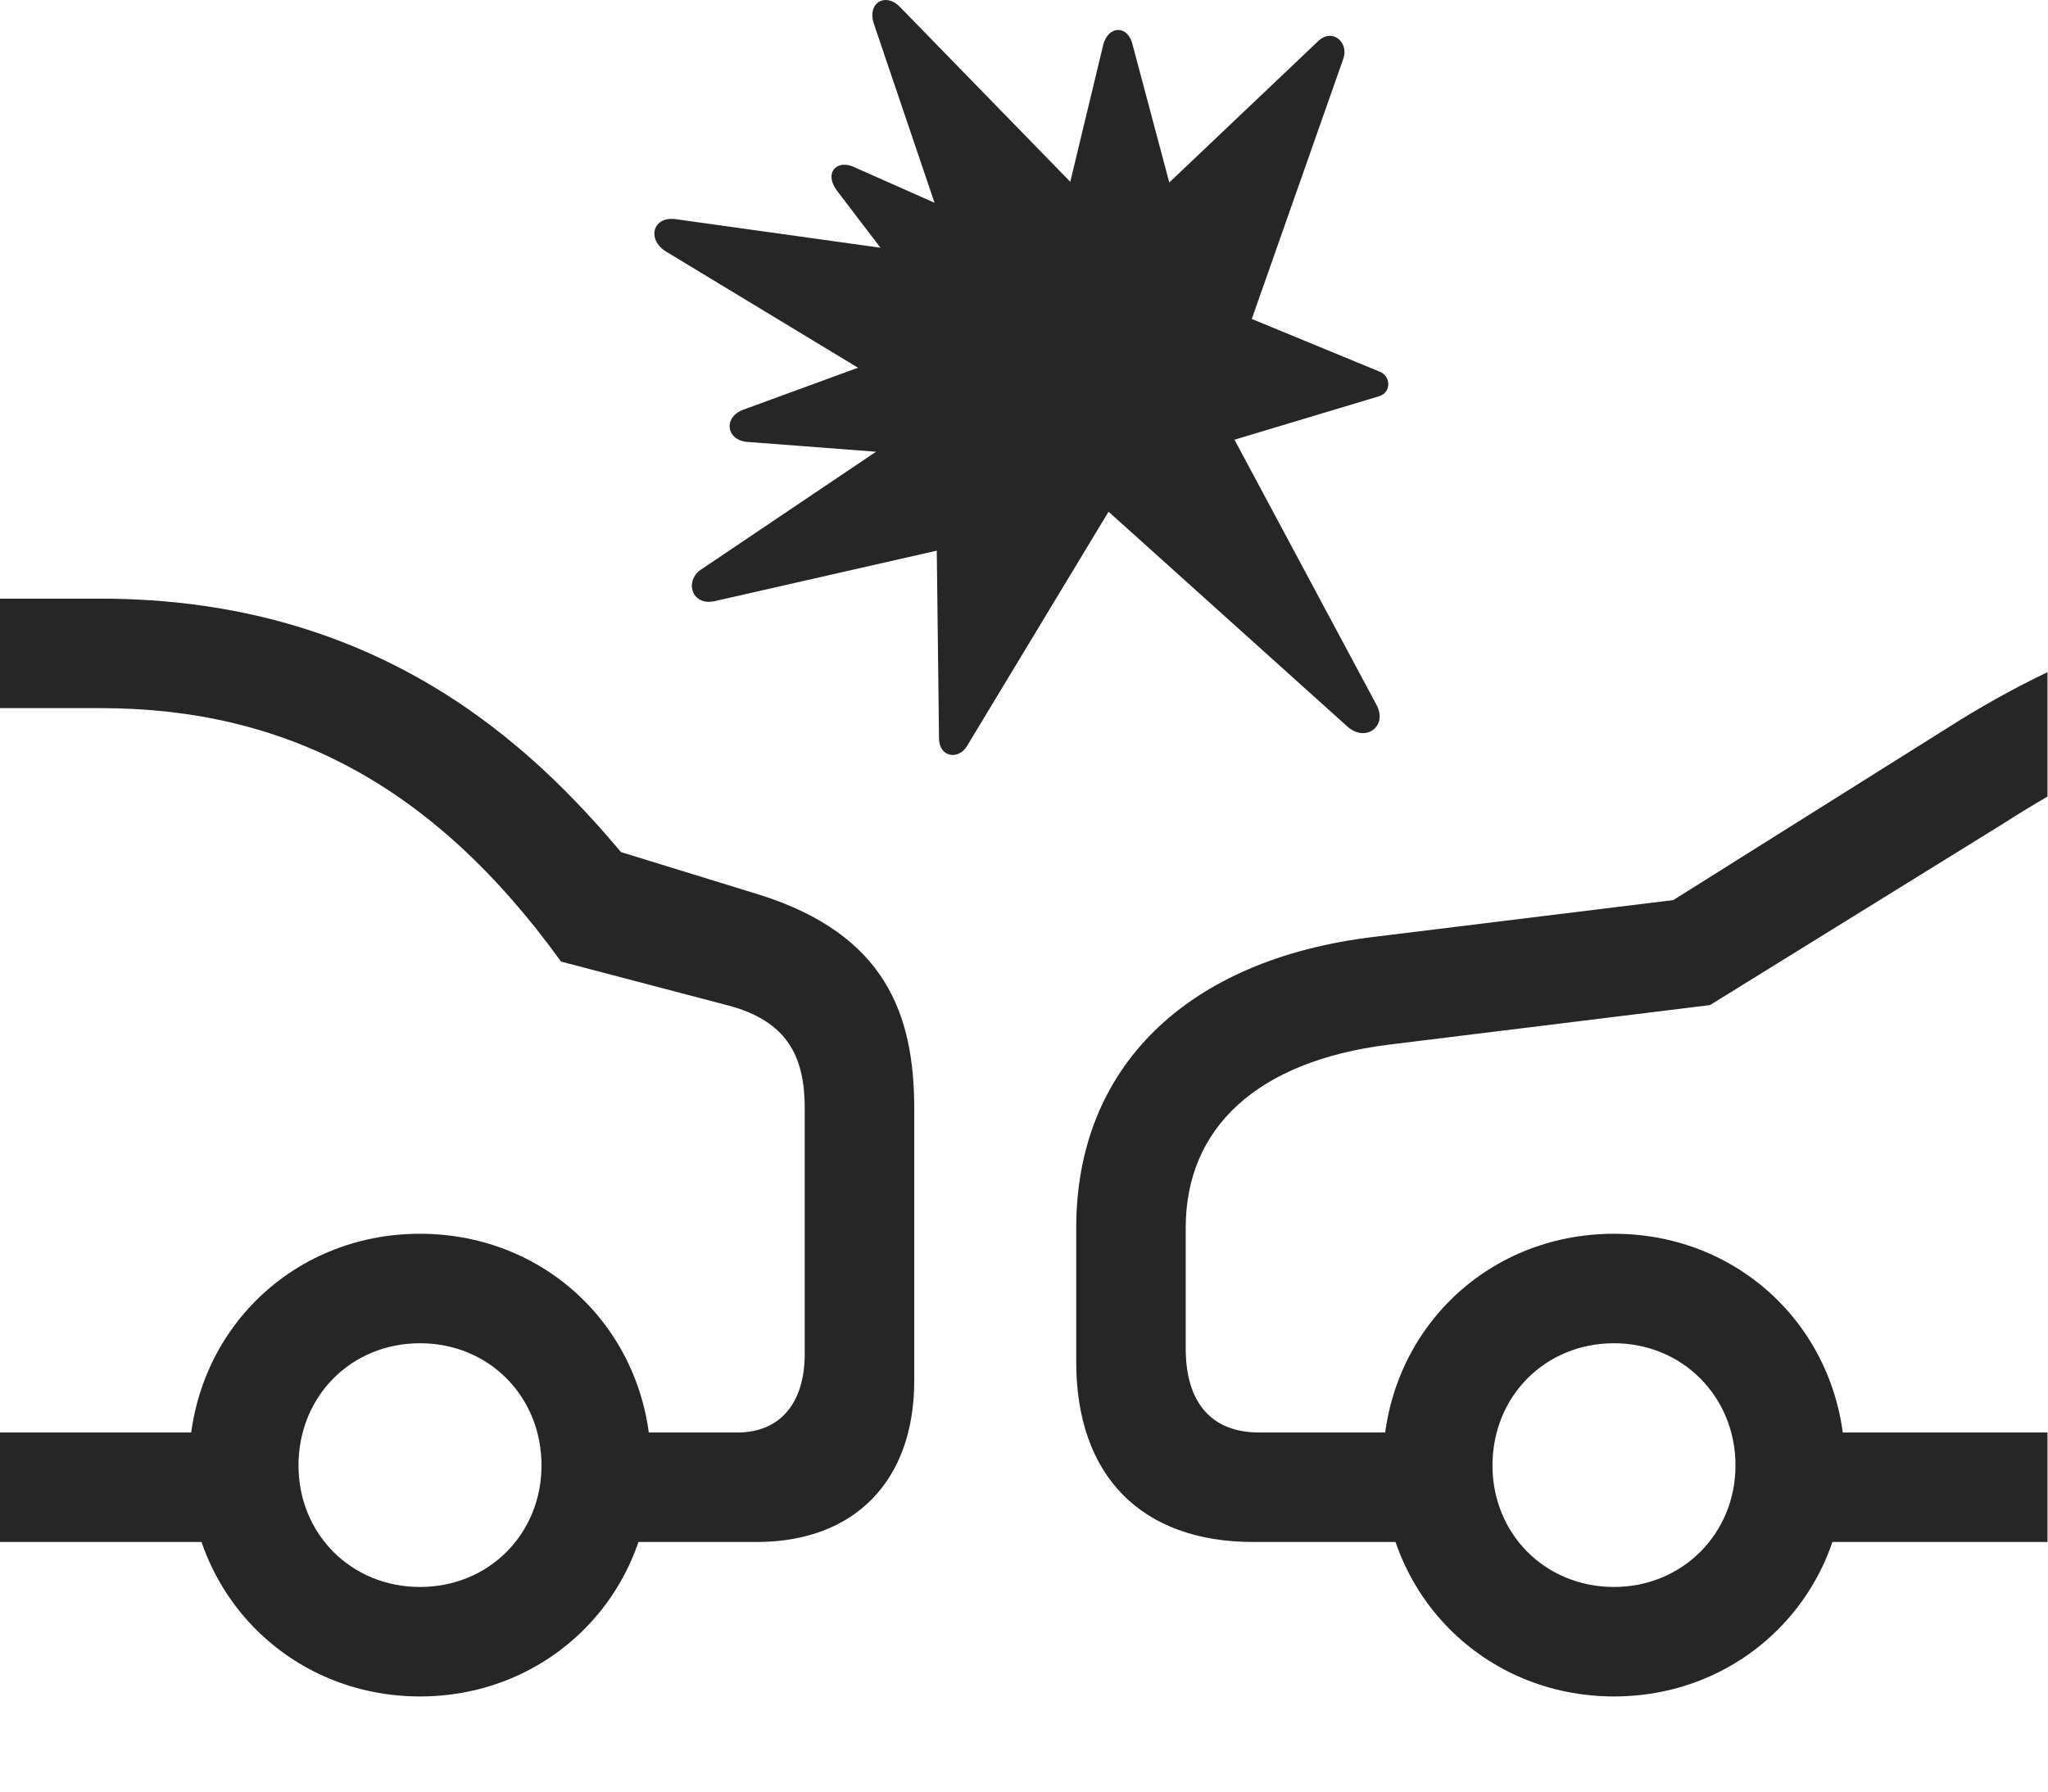 <svg width="32" height="28" viewBox="0 0 32 28" fill="none" xmlns="http://www.w3.org/2000/svg">
<path d="M31.992 12.45V10.505C31.477 10.751 30.949 11.044 30.398 11.396L26.145 14.067L21.469 14.642C18.539 14.993 16.816 16.681 16.816 19.188V21.286C16.816 23.067 17.836 24.099 19.582 24.099H22.805V22.388H19.676C18.926 22.388 18.527 21.919 18.527 21.075V19.188C18.527 17.618 19.652 16.587 21.68 16.329L26.719 15.708L31.301 12.872C31.535 12.72 31.77 12.579 31.992 12.45ZM31.992 24.099V22.388H27.738V24.099H31.992ZM25.219 26.513C27.246 26.513 28.828 24.919 28.828 22.903C28.828 20.864 27.246 19.282 25.219 19.282C23.191 19.282 21.609 20.864 21.609 22.903C21.609 24.919 23.191 26.513 25.219 26.513ZM25.219 24.802C24.141 24.802 23.32 23.97 23.32 22.903C23.32 21.825 24.141 20.993 25.219 20.993C26.285 20.993 27.117 21.825 27.117 22.903C27.117 23.97 26.285 24.802 25.219 24.802ZM6.562 26.513C8.59 26.513 10.172 24.919 10.172 22.903C10.172 20.864 8.59 19.282 6.562 19.282C4.535 19.282 2.953 20.864 2.953 22.903C2.953 24.919 4.535 26.513 6.562 26.513ZM6.562 24.802C5.484 24.802 4.664 23.97 4.664 22.903C4.664 21.825 5.484 20.993 6.562 20.993C7.641 20.993 8.461 21.825 8.461 22.903C8.461 23.97 7.641 24.802 6.562 24.802ZM0 9.356V11.067H1.57C4.441 11.067 6.762 12.251 8.766 15.028L11.355 15.708C12.316 15.954 12.574 16.528 12.574 17.325V21.157C12.574 21.931 12.188 22.388 11.52 22.388H8.906V24.099H11.824C13.348 24.099 14.285 23.149 14.285 21.579V17.325C14.285 15.86 13.84 14.606 11.871 13.985L9.703 13.317C8.332 11.688 5.941 9.356 1.57 9.356H0ZM0 22.388V24.099H4.066V22.388H0Z" fill="black" fill-opacity="0.85"/>
<path d="M17.239 0.696L16.723 2.841L14.063 0.11C13.84 -0.124 13.547 0.04 13.653 0.368L14.602 3.169L13.36 2.618C13.078 2.477 12.867 2.7 13.078 2.981L13.758 3.872L10.571 3.427C10.196 3.368 10.102 3.743 10.406 3.931L13.406 5.747L11.614 6.403C11.297 6.52 11.344 6.884 11.684 6.907L13.688 7.06L10.957 8.899C10.688 9.075 10.805 9.485 11.18 9.392L14.637 8.606L14.672 11.536C14.672 11.841 14.977 11.876 15.106 11.665L17.321 7.997L21.059 11.36C21.34 11.606 21.692 11.349 21.504 11.009L19.289 6.872L21.551 6.192C21.739 6.134 21.739 5.876 21.551 5.806L19.559 4.985L20.989 0.919C21.082 0.661 20.813 0.427 20.59 0.649L18.27 2.852L17.696 0.696C17.625 0.392 17.321 0.392 17.239 0.696Z" fill="black" fill-opacity="0.85"/>
</svg>
